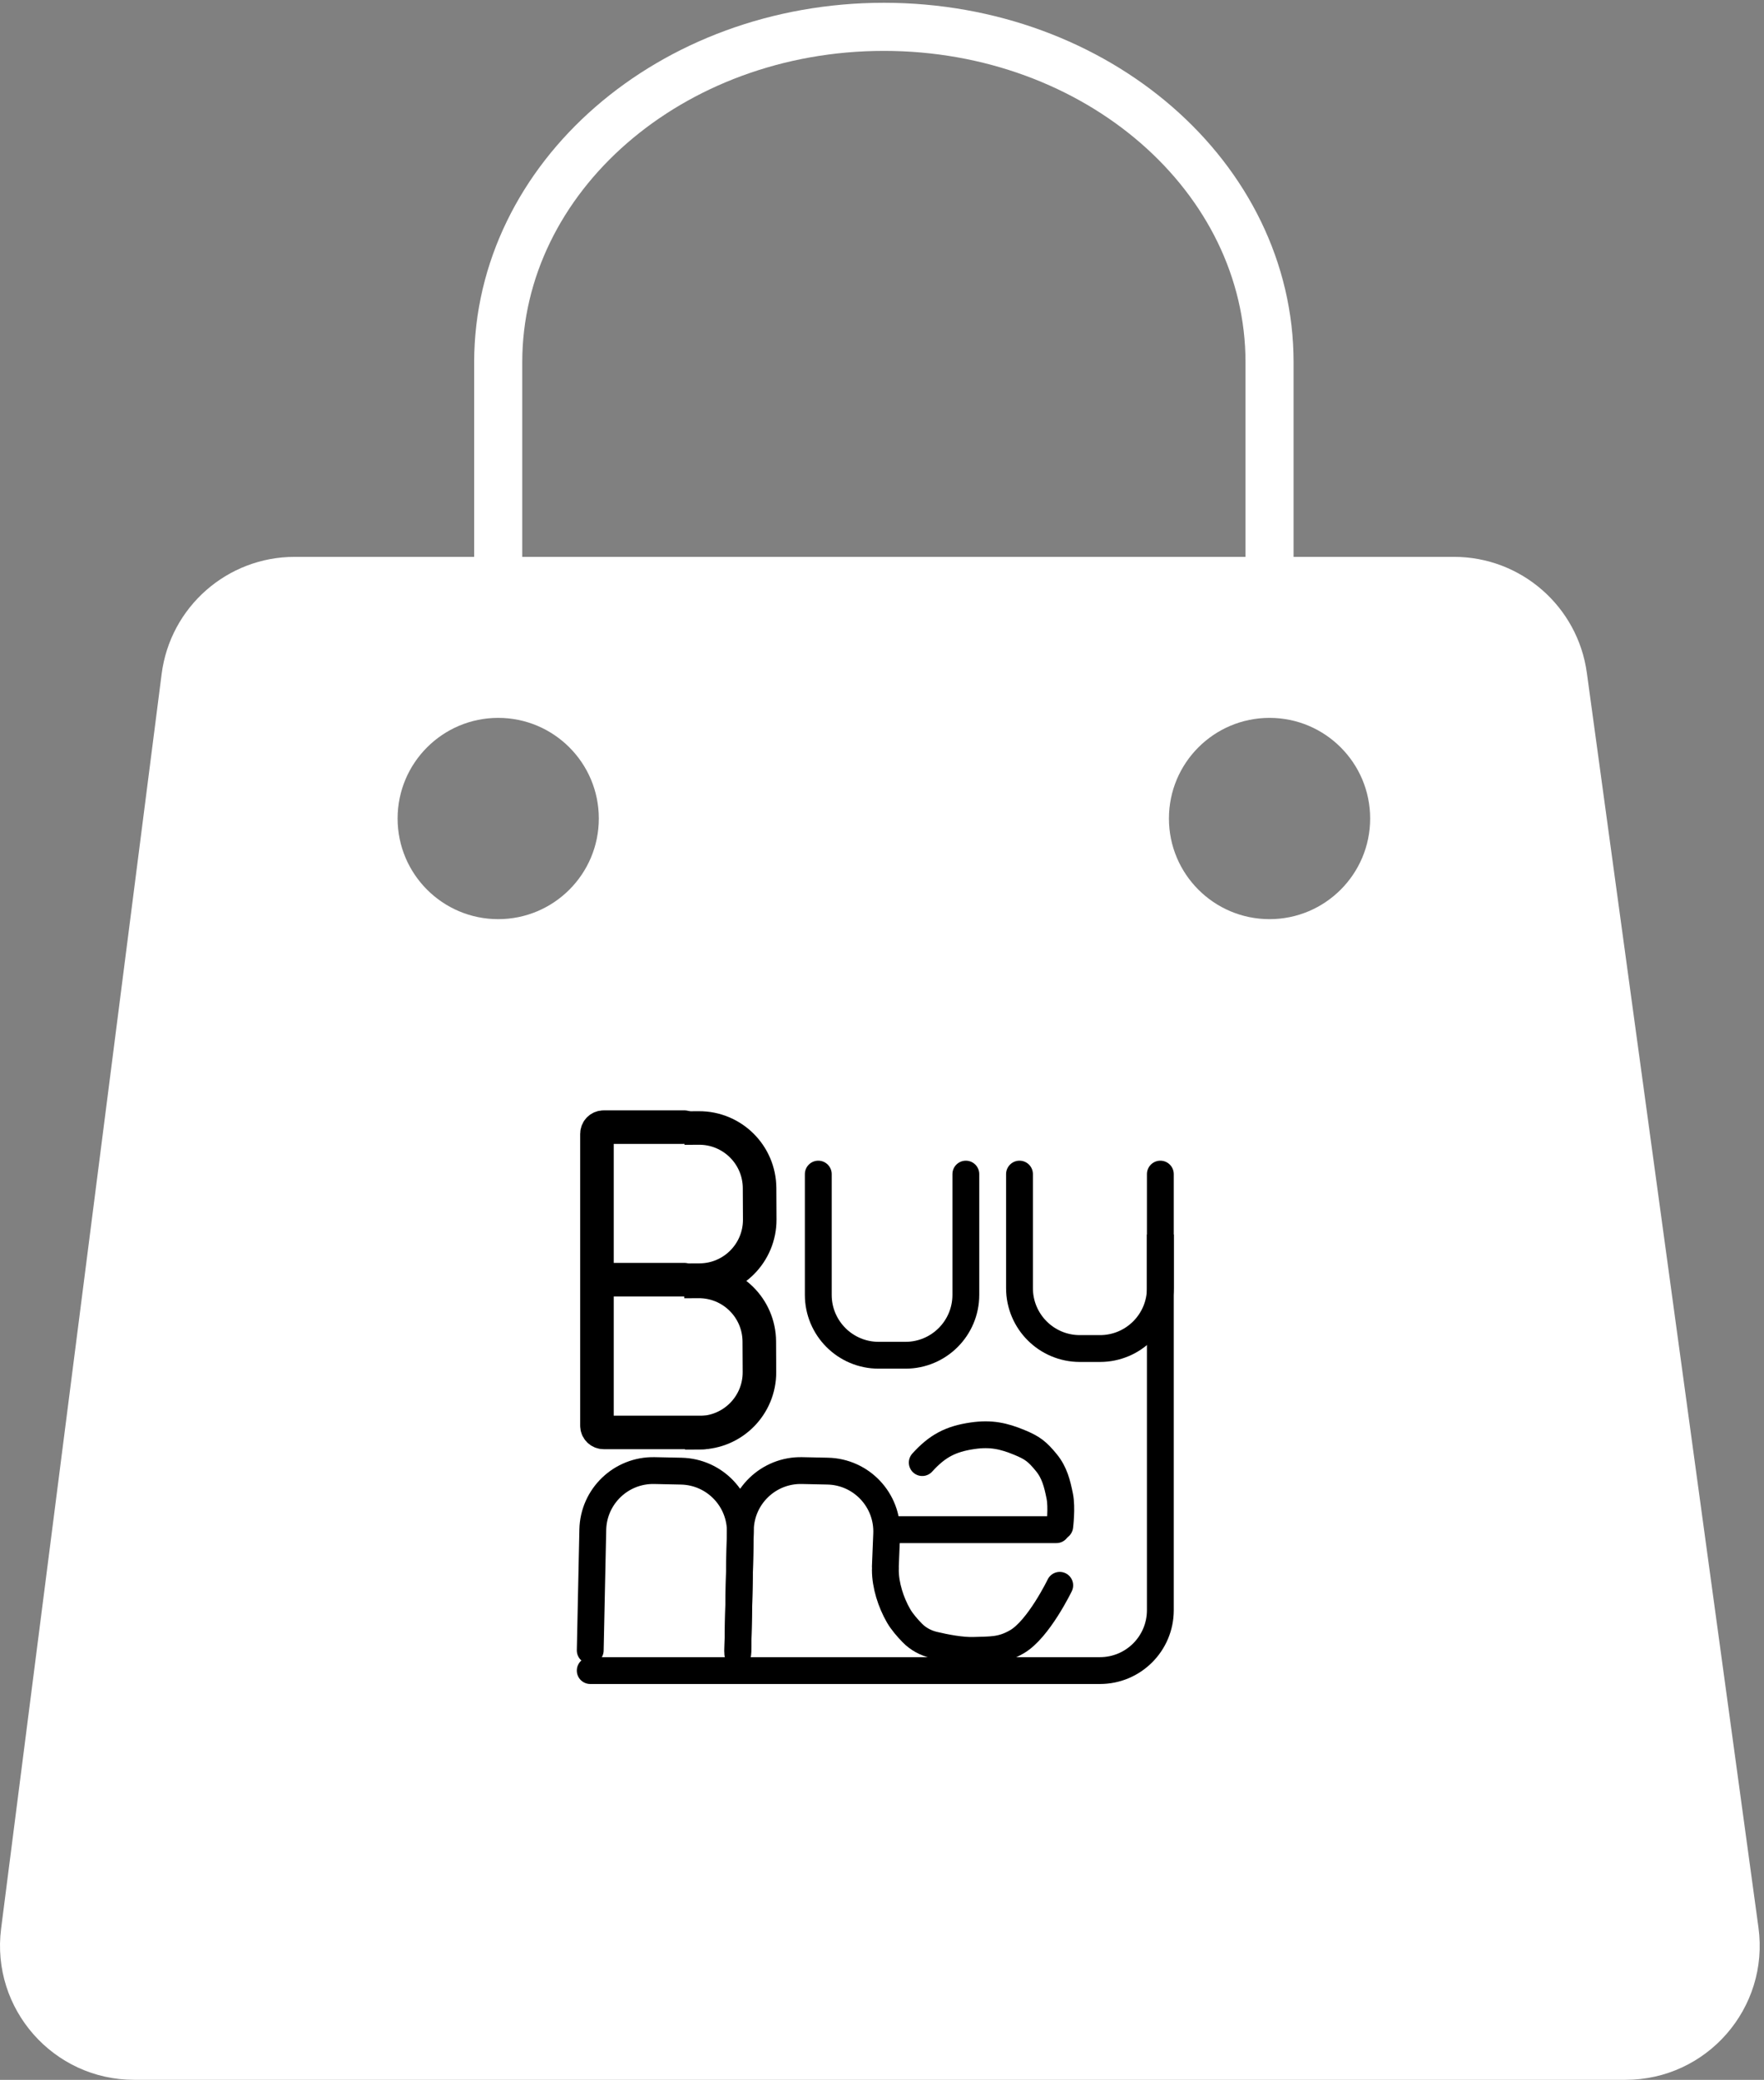<svg width="263" height="310" viewBox="0 0 263 310" fill="none" xmlns="http://www.w3.org/2000/svg">
<rect x="0" y="0" width="263" height="310" fill="#808080" stroke="none"/>
<path d="M74.28 94V54C74.28 26.386 100.024 4 131.78 4C163.536 4 189.28 26.386 189.28 54V94" stroke="white" stroke-width="7.17" stroke-linecap="round" stroke-linejoin="round"/>
<path fill-rule="evenodd" clip-rule="evenodd" d="M0.165 287.461L24.099 100.461C25.377 90.478 33.874 83 43.938 83H216.772C226.77 83 235.232 90.383 236.588 100.289L262.173 287.289C263.816 299.3 254.481 310 242.357 310H20.003C7.949 310 -1.365 299.417 0.165 287.461ZM89.28 122C89.28 130.284 82.564 137 74.28 137C65.996 137 59.28 130.284 59.28 122C59.28 113.716 65.996 107 74.28 107C82.564 107 89.28 113.716 89.28 122ZM189.28 137C197.564 137 204.28 130.284 204.28 122C204.28 113.716 197.564 107 189.28 107C180.996 107 174.28 113.716 174.28 122C174.28 130.284 180.996 137 189.28 137Z" fill="white"/>
<path d="M102.156 190.816L104.316 190.805C109.286 190.78 113.295 186.73 113.27 181.76L113.246 177.08C113.221 172.109 109.171 168.101 104.201 168.126L102.041 168.137" stroke="black" stroke-width="5"/>
<path d="M102.114 213.556L104.274 213.545C109.245 213.52 113.254 209.47 113.228 204.5L113.205 199.95C113.18 194.979 109.13 190.97 104.16 190.996L102 191.007" stroke="black" stroke-width="5"/>
<path d="M102 168H90C89.448 168 89 168.448 89 169V190.735M102 190.735H89M89 190.735V212.5C89 213.052 89.448 213.5 90 213.5H105" stroke="black" stroke-width="5" stroke-linecap="round"/>
<path d="M122 175V193C122 197.971 126.029 202 131 202H135C139.971 202 144 197.971 144 193V175" stroke="black" stroke-width="4" stroke-linecap="round"/>
<path d="M152 175V192C152 196.971 156.029 201 161 201H164C168.971 201 173 196.971 173 192V175" stroke="black" stroke-width="4" stroke-linecap="round"/>
<path d="M88 247C86.895 247 86 247.895 86 249C86 250.105 86.895 251 88 251V247ZM171 184V240H175V184H171ZM164 247H88V251H164V247ZM171 240C171 243.866 167.866 247 164 247V251C170.075 251 175 246.075 175 240H171Z" fill="black"/>
<path d="M157.5 228H133" stroke="black" stroke-width="4" stroke-linecap="round"/>
<path d="M158 236.293C158 236.293 154.846 242.829 151.623 244.7C149.316 246.039 147.764 245.899 145.245 245.993C143.384 246.063 140.916 245.579 139.248 245.183C138.019 244.892 136.888 244.287 136.007 243.383C135.298 242.655 134.478 241.718 133.962 240.82C132.824 238.836 132 236.293 132 234" stroke="black" stroke-width="4" stroke-linecap="round"/>
<path d="M109.995 246.461L110.377 228.465C110.483 223.496 106.54 219.382 101.57 219.276L97.571 219.191C92.602 219.086 88.488 223.029 88.382 227.998L88 245.994" stroke="black" stroke-width="4" stroke-linecap="round"/>
<path d="M110 245.994L110.382 227.998C110.488 223.028 114.602 219.085 119.571 219.191L123.395 219.272C128.433 219.379 132.401 223.6 132.197 228.634L132 233.5" stroke="black" stroke-width="4" stroke-linecap="round"/>
<path d="M137.5 218C139.726 215.537 141.715 214.476 145 214C147.733 213.604 149.626 214.019 152 215C153.952 215.807 154.661 216.367 156 218C157.22 219.487 157.619 221.115 158 223C158.348 224.722 158 227.5 158 227.5" stroke="black" stroke-width="4" stroke-linecap="round"/>
</svg>
